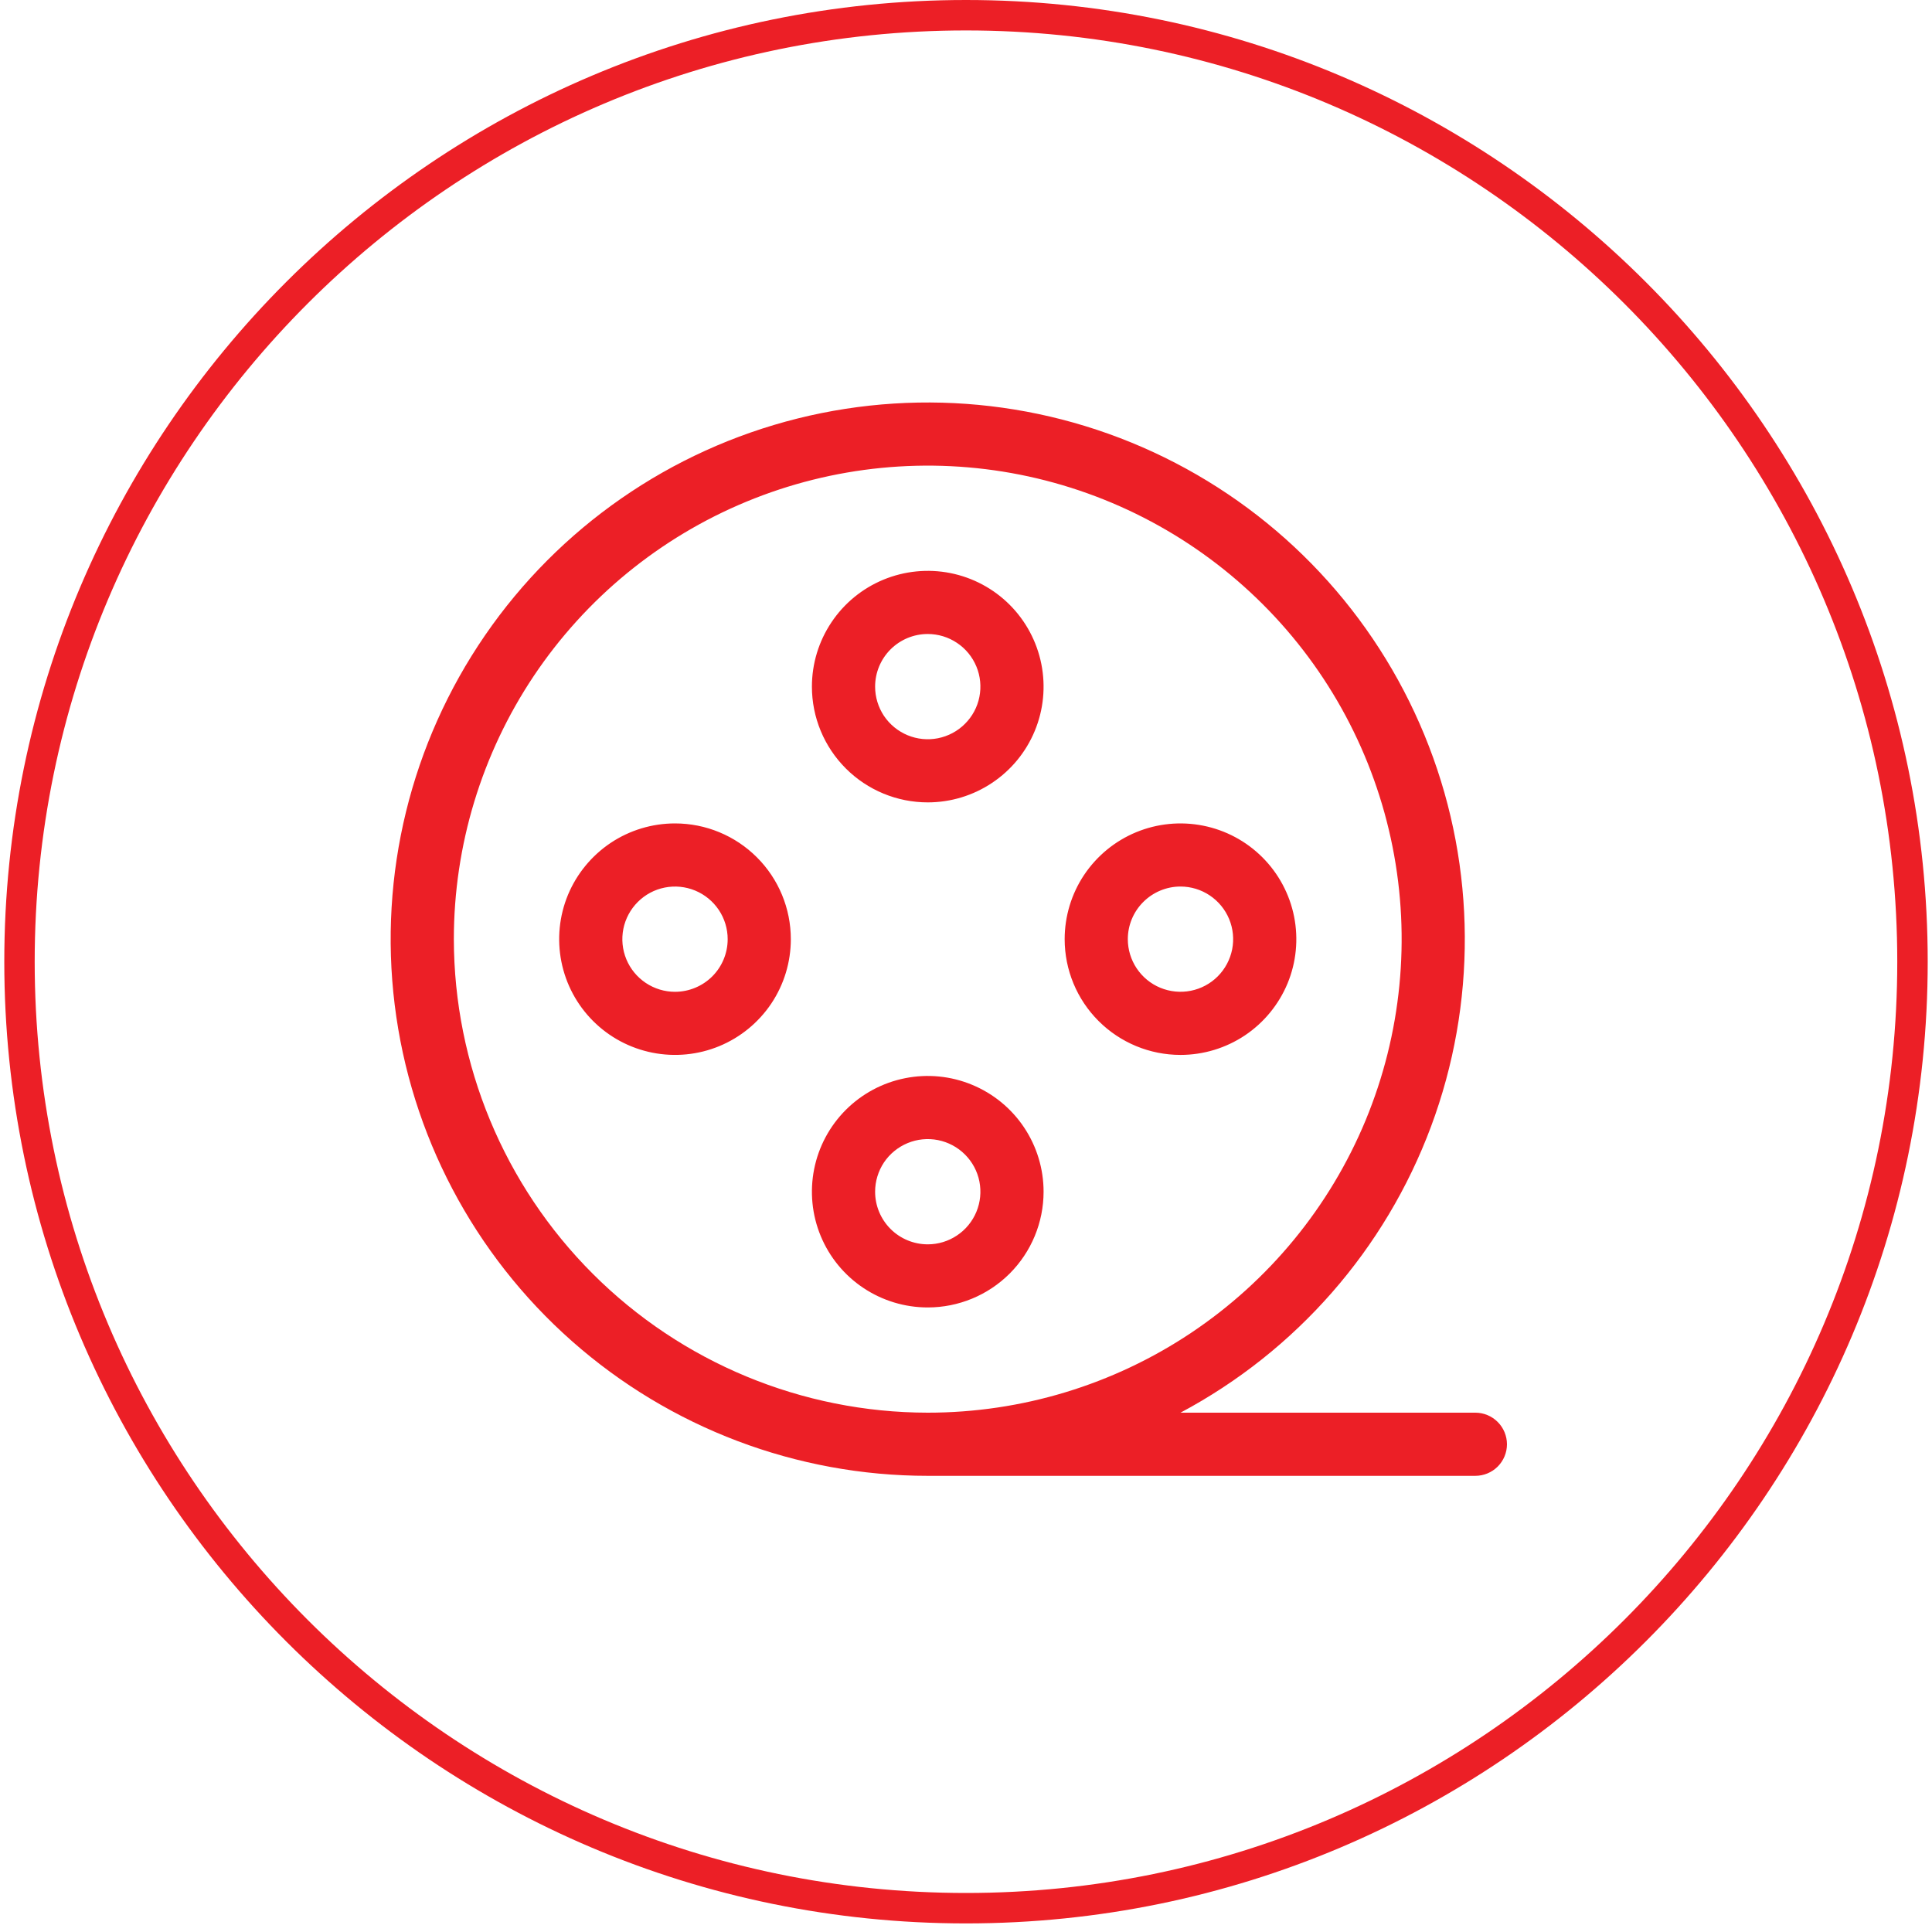 <svg width="45" height="45" viewBox="0 0 45 45" fill="none" xmlns="http://www.w3.org/2000/svg">
<g id="Group">
<path id="Vector" d="M22.5 44.8C10.146 44.8 0.1 34.754 0.1 22.4C0.1 10.046 10.146 0 22.5 0C34.853 0 44.9 10.046 44.9 22.4C44.9 34.754 34.853 44.8 22.5 44.8ZM22.5 0.709C10.537 0.709 0.808 10.437 0.808 22.4C0.808 34.362 10.537 44.091 22.5 44.091C34.462 44.091 44.191 34.362 44.191 22.4C44.191 10.437 34.462 0.709 22.5 0.709Z" fill="#EC1F26"/>
<path id="Vector_2" d="M34.364 32.904H27.496C30.19 31.469 32.265 29.098 33.331 26.24C34.397 23.381 34.38 20.231 33.283 17.384C32.187 14.537 30.086 12.189 27.377 10.783C24.667 9.376 21.537 9.008 18.575 9.748C15.613 10.488 13.024 12.285 11.296 14.8C9.568 17.315 8.82 20.375 9.193 23.402C9.566 26.43 11.035 29.217 13.322 31.238C15.608 33.259 18.556 34.375 21.609 34.375H34.364C34.559 34.375 34.746 34.297 34.884 34.16C35.022 34.022 35.1 33.835 35.1 33.64C35.1 33.445 35.022 33.258 34.884 33.12C34.746 32.982 34.559 32.904 34.364 32.904ZM10.571 21.875C10.571 19.694 11.219 17.561 12.431 15.747C13.644 13.934 15.368 12.52 17.385 11.685C19.402 10.85 21.621 10.632 23.762 11.057C25.904 11.483 27.87 12.534 29.414 14.076C30.958 15.618 32.009 17.584 32.435 19.723C32.861 21.863 32.642 24.08 31.807 26.096C30.971 28.111 29.556 29.834 27.741 31.046C25.926 32.258 23.792 32.904 21.609 32.904C18.683 32.901 15.877 31.738 13.808 29.67C11.739 27.603 10.575 24.799 10.571 21.875ZM21.609 18.689C22.143 18.689 22.664 18.531 23.108 18.234C23.552 17.938 23.898 17.517 24.102 17.024C24.306 16.532 24.359 15.99 24.255 15.467C24.151 14.944 23.894 14.463 23.517 14.086C23.14 13.709 22.659 13.452 22.135 13.348C21.612 13.244 21.07 13.298 20.576 13.502C20.084 13.706 19.662 14.051 19.366 14.495C19.069 14.938 18.911 15.459 18.911 15.993C18.911 16.708 19.195 17.393 19.701 17.899C20.207 18.405 20.893 18.689 21.609 18.689ZM21.609 14.767C21.852 14.767 22.089 14.839 22.29 14.974C22.492 15.108 22.649 15.3 22.742 15.524C22.835 15.748 22.859 15.994 22.812 16.232C22.765 16.47 22.648 16.688 22.476 16.859C22.305 17.031 22.086 17.147 21.848 17.195C21.61 17.242 21.364 17.218 21.14 17.125C20.916 17.032 20.724 16.875 20.589 16.674C20.455 16.472 20.383 16.235 20.383 15.993C20.383 15.668 20.512 15.356 20.742 15.126C20.972 14.896 21.284 14.767 21.609 14.767ZM24.307 27.757C24.307 27.224 24.149 26.703 23.852 26.259C23.556 25.816 23.135 25.471 22.642 25.267C22.149 25.062 21.606 25.009 21.083 25.113C20.559 25.217 20.078 25.474 19.701 25.851C19.324 26.228 19.067 26.708 18.963 27.231C18.859 27.754 18.912 28.297 19.116 28.789C19.32 29.282 19.666 29.703 20.11 29.999C20.554 30.295 21.075 30.453 21.609 30.453C22.325 30.453 23.011 30.169 23.517 29.664C24.023 29.158 24.307 28.472 24.307 27.757ZM20.383 27.757C20.383 27.515 20.455 27.278 20.589 27.076C20.724 26.875 20.916 26.718 21.14 26.625C21.364 26.532 21.61 26.508 21.848 26.555C22.086 26.603 22.305 26.719 22.476 26.891C22.648 27.062 22.765 27.281 22.812 27.518C22.859 27.756 22.835 28.002 22.742 28.226C22.649 28.45 22.492 28.642 22.29 28.776C22.089 28.911 21.852 28.983 21.609 28.983C21.284 28.983 20.972 28.854 20.742 28.624C20.512 28.394 20.383 28.082 20.383 27.757ZM27.496 24.571C28.029 24.571 28.551 24.413 28.995 24.117C29.439 23.82 29.784 23.399 29.989 22.907C30.193 22.414 30.246 21.872 30.142 21.349C30.038 20.826 29.781 20.346 29.404 19.969C29.026 19.591 28.546 19.335 28.022 19.231C27.499 19.127 26.956 19.18 26.463 19.384C25.97 19.588 25.549 19.934 25.252 20.377C24.956 20.82 24.798 21.342 24.798 21.875C24.798 22.59 25.082 23.276 25.588 23.781C26.094 24.287 26.78 24.571 27.496 24.571ZM27.496 20.649C27.738 20.649 27.976 20.721 28.177 20.856C28.379 20.991 28.536 21.182 28.629 21.406C28.722 21.63 28.746 21.876 28.699 22.114C28.651 22.352 28.535 22.57 28.363 22.742C28.192 22.913 27.973 23.03 27.735 23.077C27.497 23.124 27.251 23.1 27.026 23.007C26.802 22.915 26.611 22.757 26.476 22.556C26.341 22.354 26.269 22.117 26.269 21.875C26.269 21.55 26.399 21.238 26.629 21.009C26.859 20.779 27.171 20.649 27.496 20.649ZM15.722 19.179C15.189 19.179 14.667 19.337 14.223 19.633C13.78 19.93 13.434 20.351 13.229 20.843C13.025 21.336 12.972 21.878 13.076 22.401C13.18 22.924 13.437 23.404 13.814 23.781C14.192 24.159 14.672 24.415 15.196 24.519C15.719 24.623 16.262 24.57 16.755 24.366C17.248 24.162 17.669 23.816 17.966 23.373C18.262 22.93 18.42 22.408 18.42 21.875C18.42 21.16 18.136 20.474 17.63 19.969C17.124 19.463 16.438 19.179 15.722 19.179ZM15.722 23.101C15.48 23.101 15.243 23.029 15.041 22.894C14.839 22.759 14.682 22.568 14.589 22.344C14.496 22.12 14.472 21.874 14.519 21.636C14.567 21.398 14.684 21.18 14.855 21.009C15.027 20.837 15.245 20.72 15.483 20.673C15.721 20.626 15.967 20.65 16.192 20.743C16.416 20.836 16.607 20.993 16.742 21.194C16.877 21.396 16.949 21.633 16.949 21.875C16.949 22.2 16.82 22.512 16.59 22.742C16.36 22.971 16.047 23.101 15.722 23.101Z" fill="#EC1F26"/>
</g>
</svg>
